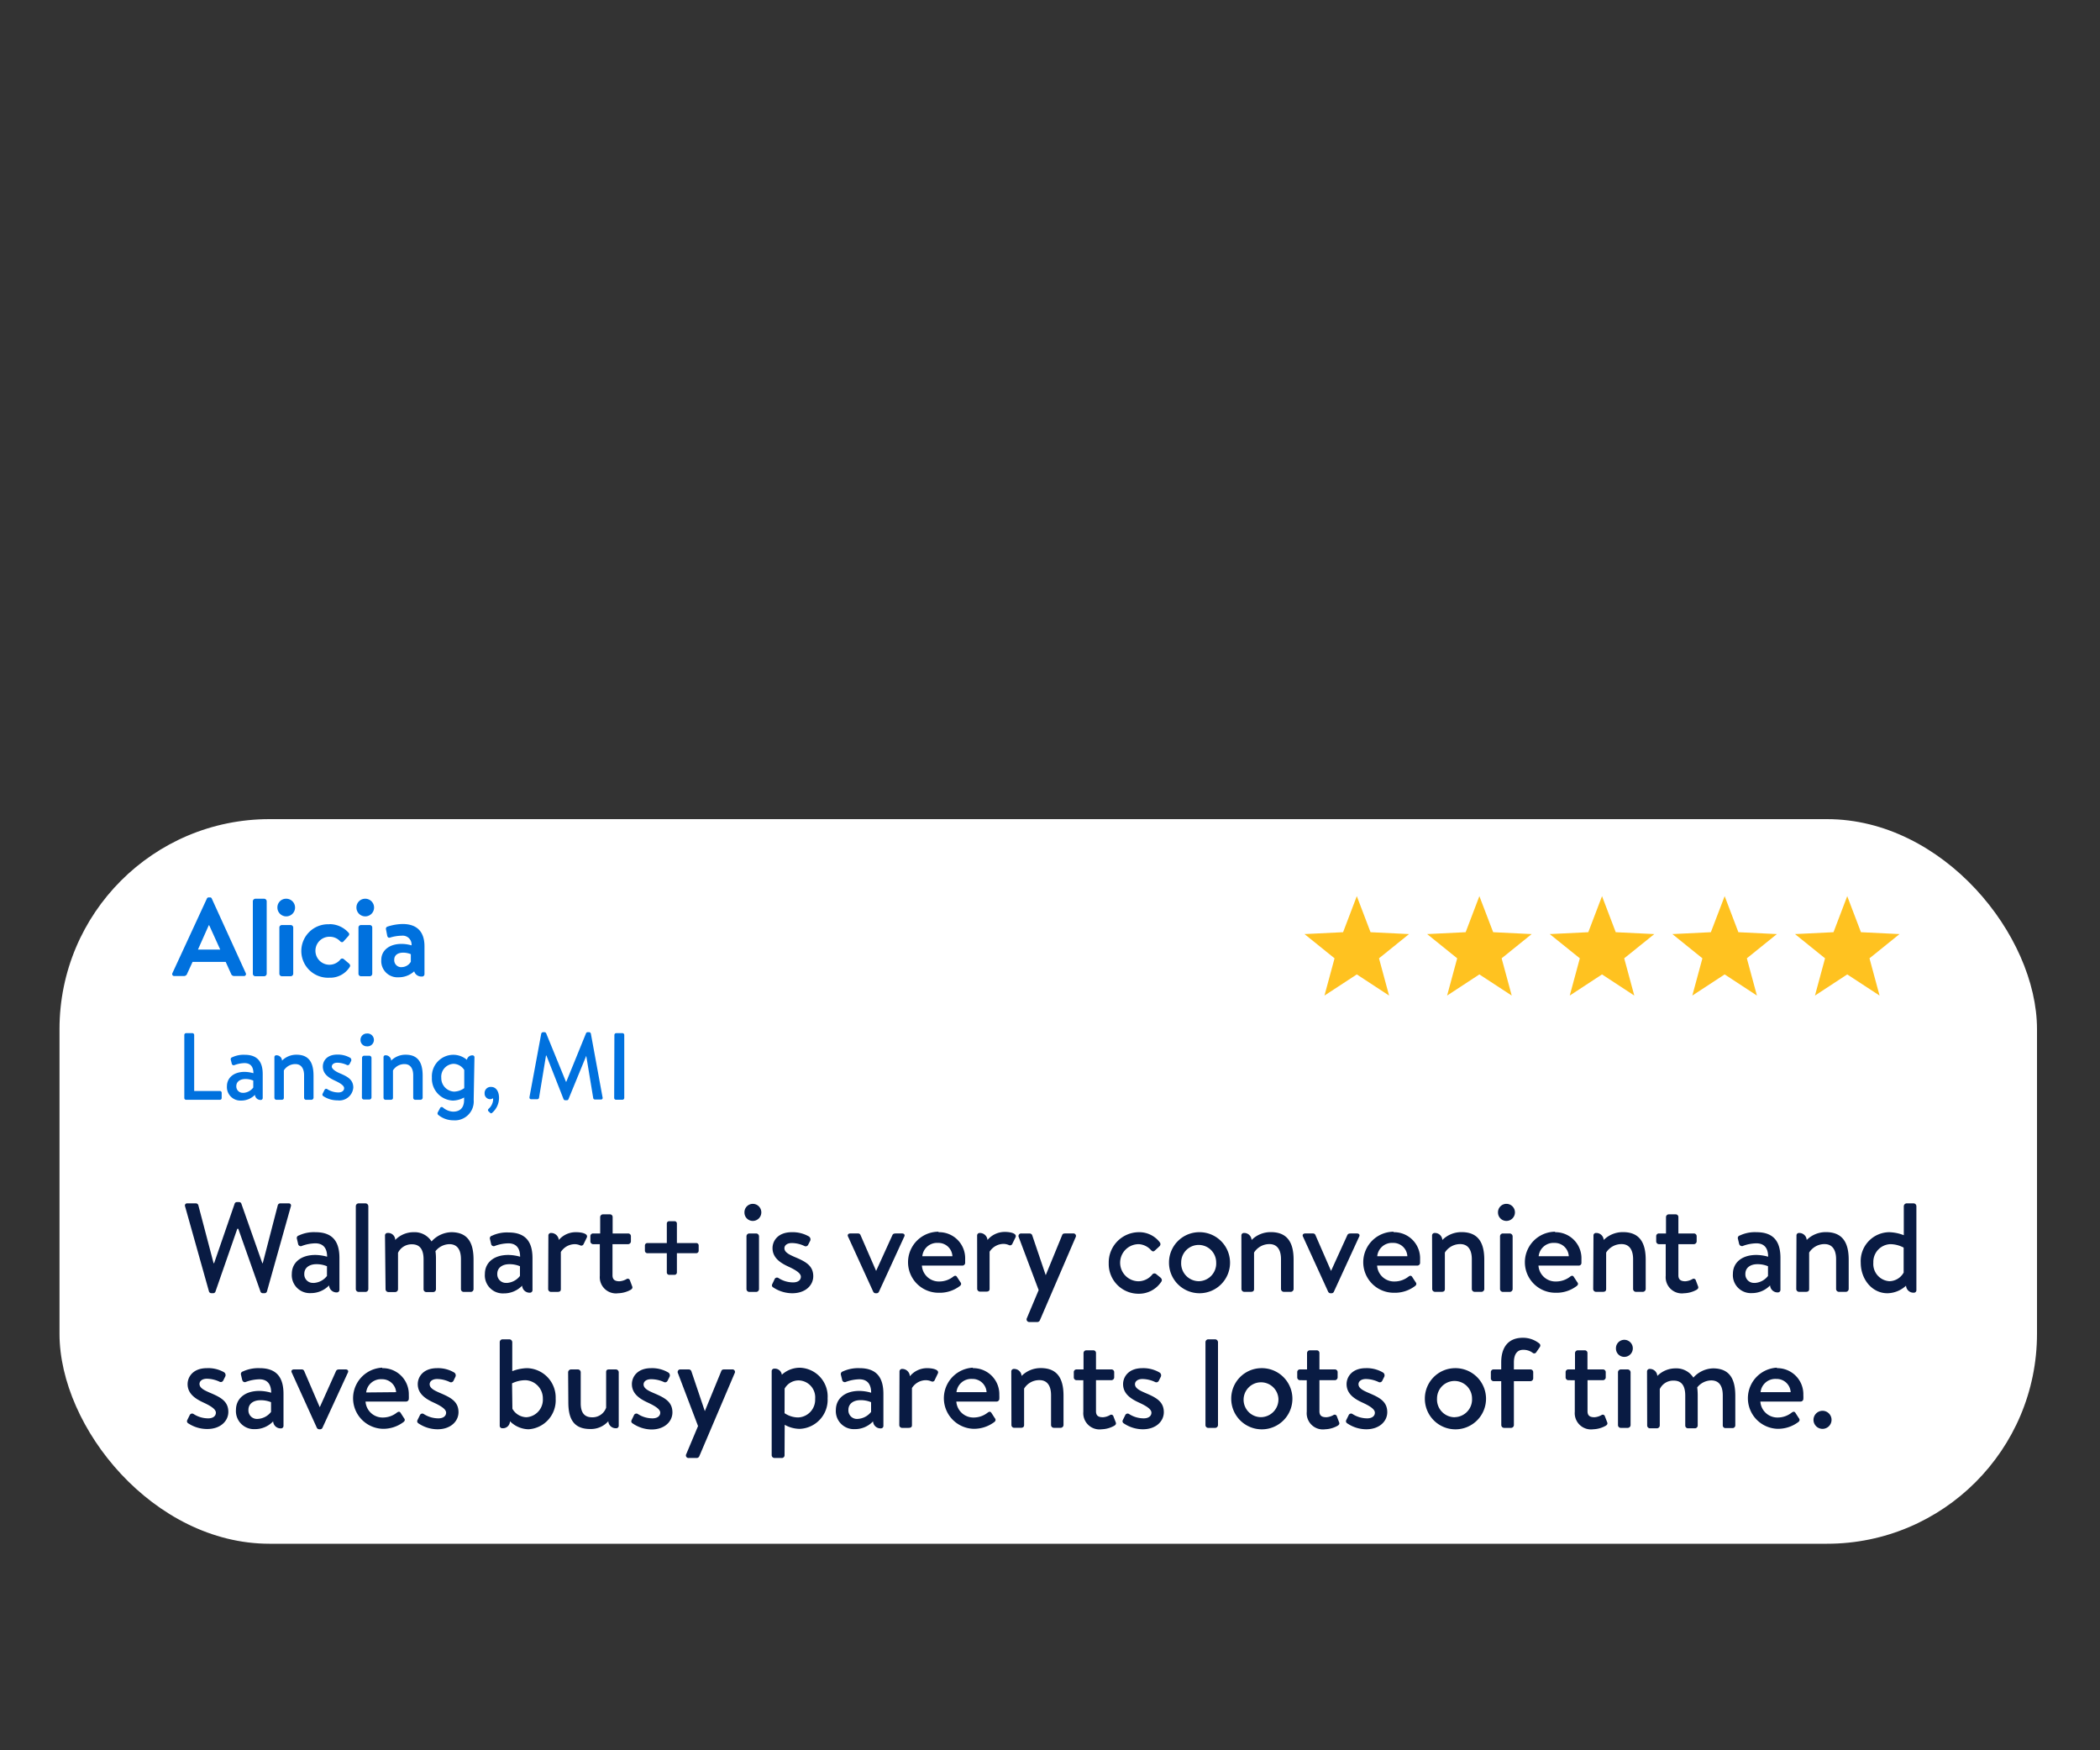 <svg xmlns="http://www.w3.org/2000/svg" viewBox="0 0 300 250"><rect x="0" y="0" width="300" height="250" fill="#333333" stroke="none"/><g id="Layer_2" data-name="Layer 2"><g id="Bubble"><g id="Content"><g id="BUBBLE-2" data-name="BUBBLE"><rect x="8.5" y="117" width="282.5" height="103.5" rx="30" fill="#fff"/></g><g id="Walmart_is_very_convenient_and_saves_busy_parents_lots_of_time" data-name="Walmart+ is very convenient and saves busy parents lots of time"><path d="M26.44,172.31a.31.31,0,0,1,.32-.43H28a.38.38,0,0,1,.33.25l2.18,8.29h.08l2.94-8.52a.33.33,0,0,1,.31-.2h.32a.33.33,0,0,1,.31.2l3,8.52h.07l2.15-8.29a.38.38,0,0,1,.33-.25h1.21a.31.31,0,0,1,.32.43l-3.41,12.14a.35.35,0,0,1-.33.26h-.28a.34.34,0,0,1-.31-.2l-3.18-9H33.9l-3.13,9a.33.33,0,0,1-.3.2h-.29a.35.35,0,0,1-.33-.26Z" fill="#091b43"/><path d="M45.05,179.25a6.56,6.56,0,0,1,1.68.25c0-1.32-.64-1.91-1.68-1.91a5.77,5.77,0,0,0-2,.4.39.39,0,0,1-.47-.35l-.16-.68a.37.37,0,0,1,.27-.49,5,5,0,0,1,2.38-.47c2.68,0,3.42,1.61,3.42,3.68v4.56a.36.36,0,0,1-.38.36,1.06,1.06,0,0,1-1.1-1,3.59,3.59,0,0,1-2.62,1.1,2.57,2.57,0,0,1-2.7-2.78C41.7,180.41,42.9,179.25,45.05,179.25Zm-.28,4a2.56,2.56,0,0,0,1.94-1v-1.39a3.85,3.85,0,0,0-1.52-.29c-1,0-1.72.51-1.72,1.37A1.22,1.22,0,0,0,44.77,183.24Z" fill="#091b43"/><path d="M50.83,172.28a.41.41,0,0,1,.4-.4h1a.42.42,0,0,1,.39.4v11.85a.41.41,0,0,1-.39.4h-1a.41.41,0,0,1-.4-.4Z" fill="#091b43"/><path d="M55,176.47a.35.35,0,0,1,.38-.36,1,1,0,0,1,1.08,1A3.64,3.64,0,0,1,59.1,176a2.86,2.86,0,0,1,2.55,1.32A3.94,3.94,0,0,1,64.47,176c2.55,0,3.18,1.77,3.18,3.94v4.19a.4.4,0,0,1-.4.4h-1a.39.39,0,0,1-.4-.4v-4.27c0-1.33-.51-2.15-1.64-2.15a2.6,2.6,0,0,0-2,1,7.37,7.37,0,0,1,.07,1.12v4.32a.4.4,0,0,1-.38.4h-1a.39.39,0,0,1-.39-.4v-4.27c0-1.35-.49-2.15-1.65-2.15a2.15,2.15,0,0,0-2,1.21v5.21a.41.41,0,0,1-.39.4h-1a.41.41,0,0,1-.39-.4Z" fill="#091b43"/><path d="M72.62,179.25a6.56,6.56,0,0,1,1.68.25c0-1.32-.64-1.91-1.68-1.91a5.77,5.77,0,0,0-2,.4.39.39,0,0,1-.47-.35L70,177a.37.37,0,0,1,.27-.49,5,5,0,0,1,2.38-.47c2.68,0,3.42,1.61,3.42,3.68v4.56a.36.36,0,0,1-.38.36,1.06,1.06,0,0,1-1.1-1,3.59,3.59,0,0,1-2.62,1.1,2.57,2.57,0,0,1-2.7-2.78C69.27,180.41,70.47,179.25,72.62,179.25Zm-.27,4a2.56,2.56,0,0,0,1.93-1v-1.39a3.85,3.85,0,0,0-1.52-.29c-1,0-1.72.51-1.72,1.37A1.23,1.23,0,0,0,72.35,183.24Z" fill="#091b43"/><path d="M78.34,176.47a.36.36,0,0,1,.38-.36,1.1,1.1,0,0,1,1.11,1A3.17,3.17,0,0,1,82.3,176c.8,0,1.79.21,1.52.78l-.44.9a.36.36,0,0,1-.5.2,1.94,1.94,0,0,0-.76-.17,2.38,2.38,0,0,0-2,1.12v5.3c0,.36-.23.4-.58.4h-.83a.41.41,0,0,1-.4-.4Z" fill="#091b43"/><path d="M84.74,177.71a.4.4,0,0,1-.4-.39v-.74a.38.38,0,0,1,.4-.4h1v-2.33a.4.4,0,0,1,.4-.4h1a.38.38,0,0,1,.38.4v2.33h2.21a.39.39,0,0,1,.4.4v.74a.41.41,0,0,1-.4.39H87.5v4.45c0,.7.46.85,1,.85a2.34,2.34,0,0,0,1-.31.32.32,0,0,1,.49.18l.32.85c.09.22,0,.36-.2.49a3.89,3.89,0,0,1-1.8.5,2.31,2.31,0,0,1-2.62-2.49v-4.52Z" fill="#091b43"/><path d="M95.26,179H92.47a.36.36,0,0,1-.34-.35v-.76a.35.35,0,0,1,.34-.34h2.79v-2.8a.33.33,0,0,1,.34-.32h.76a.33.33,0,0,1,.34.32v2.8h2.78a.34.34,0,0,1,.33.34v.76a.35.35,0,0,1-.33.35H96.7v2.76a.34.34,0,0,1-.34.33H95.6a.34.34,0,0,1-.34-.33Z" fill="#091b43"/><path d="M106.35,173.18a1.2,1.2,0,0,1,1.19-1.23,1.22,1.22,0,1,1,0,2.44A1.19,1.19,0,0,1,106.35,173.18Zm.29,3.4a.41.41,0,0,1,.4-.4h1a.42.42,0,0,1,.39.4v7.55a.41.41,0,0,1-.39.4h-1a.41.41,0,0,1-.4-.4Z" fill="#091b43"/><path d="M110.45,183.88a.33.33,0,0,1-.14-.44l.37-.78a.38.38,0,0,1,.55-.1,3.85,3.85,0,0,0,2.07.61c.71,0,1.11-.34,1.11-.81s-.64-.92-1.79-1.45-2.26-1.26-2.26-2.64c0-1,.74-2.27,2.76-2.27a4.66,4.66,0,0,1,2.44.61.5.5,0,0,1,.18.62l-.29.57a.39.39,0,0,1-.54.17,4.24,4.24,0,0,0-1.79-.42c-.72,0-1.06.36-1.06.74,0,.54.59.87,1.42,1.23,1.54.65,2.7,1.21,2.7,2.77,0,1.3-1.12,2.43-3,2.43A4.91,4.91,0,0,1,110.45,183.88Z" fill="#091b43"/><path d="M121.16,176.65c-.14-.25,0-.47.31-.47h1.1a.36.36,0,0,1,.36.23l2.23,5.12h0l2.33-5.12c.11-.23.33-.23.56-.23h.82c.3,0,.45.22.3.47l-3.61,7.86a.36.36,0,0,1-.34.21h-.11a.39.39,0,0,1-.36-.21Z" fill="#091b43"/><path d="M134.06,176a3.72,3.72,0,0,1,3.82,3.83c0,.14,0,.43,0,.58a.4.4,0,0,1-.38.36H131.7a2.43,2.43,0,0,0,2.49,2.27,3.22,3.22,0,0,0,2-.7c.18-.13.35-.18.49,0l.49.75c.14.18.21.35,0,.56a4.74,4.74,0,0,1-3.09,1,4.36,4.36,0,0,1,0-8.72Zm2,3.43a2,2,0,0,0-2.06-1.9,2.11,2.11,0,0,0-2.24,1.9Z" fill="#091b43"/><path d="M139.59,176.47a.36.36,0,0,1,.38-.36,1.09,1.09,0,0,1,1.1,1,3.22,3.22,0,0,1,2.48-1.15c.79,0,1.79.21,1.52.78l-.44.9a.36.36,0,0,1-.5.2,1.94,1.94,0,0,0-.76-.17,2.38,2.38,0,0,0-2,1.12v5.3c0,.36-.24.4-.58.4H140a.41.41,0,0,1-.4-.4Z" fill="#091b43"/><path d="M145.54,176.72a.37.37,0,0,1,.36-.54h1.19a.41.41,0,0,1,.36.23l1.94,5.73h0l2.35-5.73c.07-.2.23-.23.43-.23h1.12a.36.36,0,0,1,.37.54l-5.1,11.85a.42.42,0,0,1-.34.26h-1.16a.38.38,0,0,1-.36-.56l1.68-4Z" fill="#091b43"/><path d="M162.68,176a3.69,3.69,0,0,1,3,1.44.42.42,0,0,1-.07.6l-.65.6c-.24.21-.4.05-.55-.1a2.52,2.52,0,0,0-1.71-.83,2.65,2.65,0,0,0-.06,5.3,2.58,2.58,0,0,0,2-1,.39.39,0,0,1,.56,0l.56.45c.2.18.29.38.15.6a3.82,3.82,0,0,1-3.26,1.73,4.25,4.25,0,0,1-4.26-4.35A4.33,4.33,0,0,1,162.68,176Z" fill="#091b43"/><path d="M171.27,176a4.36,4.36,0,1,1-4.27,4.33A4.33,4.33,0,0,1,171.27,176Zm0,7a2.53,2.53,0,0,0,2.47-2.68,2.49,2.49,0,1,0-5,0A2.54,2.54,0,0,0,171.27,183Z" fill="#091b43"/><path d="M177.34,176.47a.35.35,0,0,1,.37-.36,1.06,1.06,0,0,1,1.09,1,3.84,3.84,0,0,1,2.76-1.12c2.55,0,3.24,1.77,3.24,3.94v4.19a.42.42,0,0,1-.4.4h-1a.41.41,0,0,1-.4-.4v-4.27c0-1.35-.56-2.15-1.64-2.15a2.58,2.58,0,0,0-2.21,1.21v5.21c0,.27-.14.4-.49.4h-.92a.41.41,0,0,1-.39-.4Z" fill="#091b43"/><path d="M186.15,176.65c-.14-.25,0-.47.31-.47h1.1a.36.36,0,0,1,.36.23l2.23,5.12h0l2.33-5.12c.11-.23.33-.23.56-.23h.82c.3,0,.45.22.3.47l-3.61,7.86a.36.36,0,0,1-.34.21h-.11a.39.39,0,0,1-.36-.21Z" fill="#091b43"/><path d="M199.05,176a3.72,3.72,0,0,1,3.82,3.83c0,.14,0,.43,0,.58a.4.4,0,0,1-.38.36h-5.76a2.43,2.43,0,0,0,2.49,2.27,3.22,3.22,0,0,0,2-.7c.18-.13.34-.18.49,0l.49.75c.14.18.21.35,0,.56a4.76,4.76,0,0,1-3.09,1,4.36,4.36,0,0,1,0-8.72Zm2,3.43a2,2,0,0,0-2.06-1.9,2.11,2.11,0,0,0-2.24,1.9Z" fill="#091b43"/><path d="M204.58,176.47a.36.36,0,0,1,.38-.36,1.06,1.06,0,0,1,1.09,1,3.84,3.84,0,0,1,2.76-1.12c2.55,0,3.23,1.77,3.23,3.94v4.19a.41.41,0,0,1-.39.4h-1a.41.41,0,0,1-.39-.4v-4.27c0-1.35-.56-2.15-1.65-2.15a2.57,2.57,0,0,0-2.2,1.21v5.21c0,.27-.14.4-.49.4H205a.41.41,0,0,1-.4-.4Z" fill="#091b43"/><path d="M214,173.18a1.2,1.2,0,0,1,1.2-1.23,1.22,1.22,0,1,1,0,2.44A1.2,1.2,0,0,1,214,173.18Zm.29,3.4a.41.41,0,0,1,.4-.4h1a.43.43,0,0,1,.4.4v7.55a.42.42,0,0,1-.4.4h-1a.41.41,0,0,1-.4-.4Z" fill="#091b43"/><path d="M222.11,176a3.72,3.72,0,0,1,3.81,3.83c0,.14,0,.43,0,.58a.38.38,0,0,1-.38.36h-5.76a2.43,2.43,0,0,0,2.49,2.27,3.27,3.27,0,0,0,2.05-.7c.18-.13.34-.18.48,0l.49.75c.15.18.22.35,0,.56a4.76,4.76,0,0,1-3.09,1,4.36,4.36,0,0,1,0-8.72Zm2,3.43a2,2,0,0,0-2.06-1.9,2.12,2.12,0,0,0-2.24,1.9Z" fill="#091b43"/><path d="M227.64,176.47a.35.35,0,0,1,.38-.36,1.06,1.06,0,0,1,1.08,1,3.86,3.86,0,0,1,2.77-1.12c2.54,0,3.23,1.77,3.23,3.94v4.19a.42.42,0,0,1-.4.4h-1a.41.41,0,0,1-.4-.4v-4.27c0-1.35-.56-2.15-1.64-2.15a2.58,2.58,0,0,0-2.21,1.21v5.21c0,.27-.14.4-.48.4H228a.41.41,0,0,1-.4-.4Z" fill="#091b43"/><path d="M237,177.71a.4.4,0,0,1-.4-.39v-.74a.38.38,0,0,1,.4-.4h1v-2.33a.4.4,0,0,1,.4-.4h1a.38.38,0,0,1,.37.4v2.33h2.21a.39.39,0,0,1,.4.4v.74a.41.41,0,0,1-.4.39h-2.21v4.45c0,.7.46.85,1,.85a2.34,2.34,0,0,0,1-.31.32.32,0,0,1,.49.18l.32.85c.09.22,0,.36-.2.49a3.89,3.89,0,0,1-1.8.5,2.31,2.31,0,0,1-2.62-2.49v-4.52Z" fill="#091b43"/><path d="M250.91,179.25a6.46,6.46,0,0,1,1.68.25c0-1.32-.63-1.91-1.68-1.91a5.77,5.77,0,0,0-2,.4c-.25,0-.41-.11-.47-.35l-.16-.68a.37.37,0,0,1,.27-.49,5,5,0,0,1,2.38-.47c2.68,0,3.42,1.61,3.42,3.68v4.56a.36.36,0,0,1-.38.36,1.06,1.06,0,0,1-1.1-1,3.59,3.59,0,0,1-2.62,1.1,2.57,2.57,0,0,1-2.69-2.78C247.57,180.41,248.76,179.25,250.91,179.25Zm-.27,4a2.56,2.56,0,0,0,1.93-1v-1.39a3.85,3.85,0,0,0-1.52-.29c-1,0-1.71.51-1.71,1.37A1.22,1.22,0,0,0,250.64,183.24Z" fill="#091b43"/><path d="M256.64,176.47a.35.35,0,0,1,.38-.36,1.06,1.06,0,0,1,1.08,1,3.84,3.84,0,0,1,2.76-1.12c2.55,0,3.24,1.77,3.24,3.94v4.19a.42.42,0,0,1-.4.4h-1a.41.41,0,0,1-.4-.4v-4.27c0-1.35-.56-2.15-1.64-2.15a2.58,2.58,0,0,0-2.21,1.21v5.21c0,.27-.14.4-.48.4H257a.41.41,0,0,1-.39-.4Z" fill="#091b43"/><path d="M269.88,176a6.09,6.09,0,0,1,2.09.43v-4.15a.43.43,0,0,1,.4-.4h1a.41.41,0,0,1,.4.4v12a.35.35,0,0,1-.38.36,1.06,1.06,0,0,1-1.1-1,4,4,0,0,1-2.66,1.08c-2.2,0-3.81-2-3.81-4.37A4.12,4.12,0,0,1,269.88,176Zm0,7a2.38,2.38,0,0,0,2.07-1.23V178.2a4.13,4.13,0,0,0-1.91-.49,2.53,2.53,0,0,0-2.42,2.64A2.46,2.46,0,0,0,269.92,183Z" fill="#091b43"/><path d="M26.89,203.3a.35.35,0,0,1-.15-.44l.38-.77a.38.38,0,0,1,.55-.11,3.85,3.85,0,0,0,2.07.61c.71,0,1.1-.34,1.1-.81s-.63-.92-1.78-1.45-2.26-1.26-2.26-2.63c0-1,.74-2.28,2.76-2.28A4.55,4.55,0,0,1,32,196a.48.48,0,0,1,.18.61l-.29.58a.39.39,0,0,1-.54.16,4.39,4.39,0,0,0-1.79-.42c-.72,0-1.06.37-1.06.74,0,.55.59.87,1.42,1.23,1.54.65,2.7,1.21,2.7,2.77,0,1.3-1.12,2.44-3,2.44A4.89,4.89,0,0,1,26.89,203.3Z" fill="#091b43"/><path d="M37.06,198.67a6.23,6.23,0,0,1,1.68.26c0-1.32-.63-1.92-1.68-1.92a5.83,5.83,0,0,0-2,.4c-.25.05-.41-.11-.47-.35l-.16-.68a.38.38,0,0,1,.27-.49,5.23,5.23,0,0,1,2.39-.47c2.67,0,3.41,1.61,3.41,3.69v4.55a.35.35,0,0,1-.38.36,1.06,1.06,0,0,1-1.1-1,3.57,3.57,0,0,1-2.62,1.11,2.58,2.58,0,0,1-2.69-2.78C33.72,199.83,34.91,198.67,37.06,198.67Zm-.27,4a2.57,2.57,0,0,0,1.93-1v-1.39A3.85,3.85,0,0,0,37.2,200c-1,0-1.71.51-1.71,1.38A1.22,1.22,0,0,0,36.79,202.67Z" fill="#091b43"/><path d="M41.69,196.07c-.15-.25,0-.47.3-.47h1.1a.37.37,0,0,1,.37.24L45.68,201h0L48,195.84c.11-.24.33-.24.56-.24h.82c.31,0,.45.22.31.47l-3.62,7.86a.36.36,0,0,1-.34.22h-.11a.39.39,0,0,1-.36-.22Z" fill="#091b43"/><path d="M54.59,195.42a3.72,3.72,0,0,1,3.81,3.83,5.65,5.65,0,0,1,0,.58.39.39,0,0,1-.38.36H52.22a2.44,2.44,0,0,0,2.49,2.28,3.22,3.22,0,0,0,2-.71c.18-.12.35-.18.49,0l.49.76c.14.18.22.34,0,.56a4.77,4.77,0,0,1-3.09,1,4.37,4.37,0,0,1,0-8.73Zm2,3.43A2,2,0,0,0,54.55,197a2.12,2.12,0,0,0-2.24,1.89Z" fill="#091b43"/><path d="M59.77,203.3a.35.35,0,0,1-.14-.44l.38-.77a.37.37,0,0,1,.54-.11,3.89,3.89,0,0,0,2.08.61c.7,0,1.1-.34,1.1-.81s-.63-.92-1.79-1.45-2.26-1.26-2.26-2.63c0-1,.74-2.28,2.77-2.28a4.53,4.53,0,0,1,2.43.62.48.48,0,0,1,.18.61l-.28.58a.4.4,0,0,1-.55.16,4.31,4.31,0,0,0-1.78-.42c-.73,0-1.07.37-1.07.74,0,.55.6.87,1.43,1.23,1.53.65,2.69,1.21,2.69,2.77,0,1.3-1.12,2.44-3,2.44A4.9,4.9,0,0,1,59.77,203.3Z" fill="#091b43"/><path d="M71.39,191.7a.41.41,0,0,1,.4-.4h1a.43.43,0,0,1,.39.4v4.15a6.17,6.17,0,0,1,2.1-.43,4.19,4.19,0,0,1,4.1,4.36,4.14,4.14,0,0,1-3.88,4.37A3.86,3.86,0,0,1,72.85,203a1,1,0,0,1-1.08,1,.35.35,0,0,1-.38-.36Zm1.81,9.52a2.36,2.36,0,0,0,2,1.21,2.51,2.51,0,0,0,2.35-2.65,2.59,2.59,0,0,0-2.49-2.64,4.41,4.41,0,0,0-1.91.45Z" fill="#091b43"/><path d="M81.16,196a.43.43,0,0,1,.4-.4h1a.41.41,0,0,1,.4.4v4.44c0,1.38.56,2,1.63,2a2.06,2.06,0,0,0,2-1.37V196c0-.34.16-.4.47-.4h.92a.42.42,0,0,1,.41.4v7.66A.35.35,0,0,1,88,204a1.06,1.06,0,0,1-1.1-1,3.31,3.31,0,0,1-2.6,1.11c-2.49,0-3.11-1.65-3.11-3.83Z" fill="#091b43"/><path d="M90.36,203.3a.33.33,0,0,1-.14-.44l.37-.77a.38.38,0,0,1,.55-.11,3.85,3.85,0,0,0,2.07.61c.71,0,1.11-.34,1.11-.81s-.64-.92-1.79-1.45-2.26-1.26-2.26-2.63c0-1,.74-2.28,2.76-2.28a4.55,4.55,0,0,1,2.44.62.48.48,0,0,1,.18.61l-.29.58a.39.39,0,0,1-.54.16A4.39,4.39,0,0,0,93,197c-.72,0-1.06.37-1.06.74,0,.55.59.87,1.43,1.23,1.53.65,2.69,1.21,2.69,2.77,0,1.3-1.12,2.44-3,2.44A4.9,4.9,0,0,1,90.36,203.3Z" fill="#091b43"/><path d="M96.85,196.14a.37.37,0,0,1,.36-.54H98.4a.4.4,0,0,1,.36.24l1.93,5.72h0l2.35-5.72c.07-.2.23-.24.43-.24h1.12a.36.36,0,0,1,.36.54L99.9,208a.42.42,0,0,1-.34.25H98.4a.37.37,0,0,1-.36-.56l1.68-4Z" fill="#091b43"/><path d="M112.08,207.85a.39.39,0,0,1-.44.4h-1a.41.41,0,0,1-.4-.4v-12a.36.36,0,0,1,.38-.36,1,1,0,0,1,1.07.87,3.8,3.8,0,0,1,2.6-1,4.1,4.1,0,0,1,3.94,4.36,4.15,4.15,0,0,1-4,4.37,4.46,4.46,0,0,1-2.13-.58Zm0-6a3.5,3.5,0,0,0,1.93.61,2.53,2.53,0,0,0,2.44-2.65,2.42,2.42,0,0,0-2.36-2.64,2.28,2.28,0,0,0-2,1.17Z" fill="#091b43"/><path d="M122.77,198.67a6.23,6.23,0,0,1,1.68.26c0-1.32-.63-1.92-1.68-1.92a5.76,5.76,0,0,0-2,.4.39.39,0,0,1-.47-.35l-.17-.68a.39.39,0,0,1,.27-.49,5.23,5.23,0,0,1,2.39-.47c2.67,0,3.41,1.61,3.41,3.69v4.55a.35.35,0,0,1-.38.36,1.06,1.06,0,0,1-1.1-1,3.55,3.55,0,0,1-2.62,1.11,2.58,2.58,0,0,1-2.69-2.78C119.43,199.83,120.62,198.67,122.77,198.67Zm-.27,4a2.61,2.61,0,0,0,1.94-1v-1.39a3.85,3.85,0,0,0-1.52-.29c-1,0-1.72.51-1.72,1.38A1.22,1.22,0,0,0,122.5,202.67Z" fill="#091b43"/><path d="M128.5,195.89a.36.36,0,0,1,.38-.36,1.09,1.09,0,0,1,1.1,1.05,3.17,3.17,0,0,1,2.48-1.16c.79,0,1.79.22,1.51.78l-.43.9a.35.35,0,0,1-.5.2,2.15,2.15,0,0,0-.76-.16,2.36,2.36,0,0,0-2,1.12v5.29c0,.36-.24.4-.58.4h-.83a.4.4,0,0,1-.4-.4Z" fill="#091b43"/><path d="M138.94,195.42a3.72,3.72,0,0,1,3.82,3.83,5.65,5.65,0,0,1,0,.58.39.39,0,0,1-.38.36h-5.76a2.44,2.44,0,0,0,2.49,2.28,3.22,3.22,0,0,0,2-.71c.18-.12.34-.18.49,0l.49.76c.14.18.21.34,0,.56a4.82,4.82,0,0,1-3.09,1,4.37,4.37,0,0,1,0-8.73Zm2,3.43a2,2,0,0,0-2.06-1.89,2.11,2.11,0,0,0-2.24,1.89Z" fill="#091b43"/><path d="M144.47,195.89a.36.36,0,0,1,.38-.36,1.06,1.06,0,0,1,1.09,1,3.84,3.84,0,0,1,2.76-1.12c2.55,0,3.23,1.77,3.23,3.94v4.19a.41.41,0,0,1-.39.4h-1a.4.4,0,0,1-.39-.4v-4.26c0-1.36-.56-2.15-1.65-2.15a2.53,2.53,0,0,0-2.2,1.21v5.2c0,.27-.15.4-.49.4h-.92a.4.4,0,0,1-.4-.4Z" fill="#091b43"/><path d="M153.79,197.14a.4.4,0,0,1-.39-.4V196a.38.38,0,0,1,.39-.4h1v-2.33a.4.4,0,0,1,.4-.4h1a.38.38,0,0,1,.38.4v2.33h2.2a.39.39,0,0,1,.4.4v.74a.41.41,0,0,1-.4.4h-2.2v4.44c0,.71.45.85,1,.85a2.3,2.3,0,0,0,1-.31.32.32,0,0,1,.49.18l.33.85c.09.22,0,.36-.2.49a3.93,3.93,0,0,1-1.81.51,2.32,2.32,0,0,1-2.62-2.5v-4.51Z" fill="#091b43"/><path d="M160.53,203.3a.35.35,0,0,1-.14-.44l.38-.77a.37.37,0,0,1,.54-.11,3.89,3.89,0,0,0,2.08.61c.7,0,1.1-.34,1.1-.81s-.63-.92-1.79-1.45-2.26-1.26-2.26-2.63c0-1,.74-2.28,2.77-2.28a4.6,4.6,0,0,1,2.44.62.48.48,0,0,1,.18.61l-.29.58a.39.39,0,0,1-.54.16,4.39,4.39,0,0,0-1.79-.42c-.73,0-1.07.37-1.07.74,0,.55.6.87,1.43,1.23,1.53.65,2.69,1.21,2.69,2.77,0,1.3-1.12,2.44-3,2.44A4.9,4.9,0,0,1,160.53,203.3Z" fill="#091b43"/><path d="M172.21,191.7a.41.41,0,0,1,.39-.4h1a.43.43,0,0,1,.4.4v11.85a.41.41,0,0,1-.4.4h-1a.39.39,0,0,1-.39-.4Z" fill="#091b43"/><path d="M180.15,195.42a4.37,4.37,0,1,1-4.26,4.34A4.34,4.34,0,0,1,180.15,195.42Zm0,7a2.53,2.53,0,0,0,2.48-2.67,2.49,2.49,0,1,0-2.48,2.67Z" fill="#091b43"/><path d="M185.72,197.14a.4.4,0,0,1-.4-.4V196a.38.38,0,0,1,.4-.4h1v-2.33a.4.4,0,0,1,.39-.4h1a.38.38,0,0,1,.38.4v2.33h2.21a.39.39,0,0,1,.39.4v.74a.41.41,0,0,1-.39.4h-2.21v4.44c0,.71.45.85,1,.85a2.34,2.34,0,0,0,1-.31.32.32,0,0,1,.49.18l.32.85c.09.22,0,.36-.2.49a3.92,3.92,0,0,1-1.8.51,2.31,2.31,0,0,1-2.62-2.5v-4.51Z" fill="#091b43"/><path d="M192.46,203.3a.35.35,0,0,1-.15-.44l.38-.77a.37.37,0,0,1,.54-.11,3.92,3.92,0,0,0,2.08.61c.71,0,1.1-.34,1.1-.81s-.63-.92-1.79-1.45-2.25-1.26-2.25-2.63c0-1,.74-2.28,2.76-2.28a4.58,4.58,0,0,1,2.44.62.48.48,0,0,1,.18.61l-.29.58a.39.39,0,0,1-.54.16,4.39,4.39,0,0,0-1.79-.42c-.72,0-1.06.37-1.06.74,0,.55.59.87,1.42,1.23,1.54.65,2.69,1.21,2.69,2.77,0,1.3-1.12,2.44-3,2.44A4.86,4.86,0,0,1,192.46,203.3Z" fill="#091b43"/><path d="M207.81,195.42a4.37,4.37,0,1,1-4.26,4.34A4.34,4.34,0,0,1,207.81,195.42Zm0,7a2.53,2.53,0,0,0,2.48-2.67,2.49,2.49,0,1,0-5,0A2.53,2.53,0,0,0,207.81,202.43Z" fill="#091b43"/><path d="M214.46,197.28h-1.08a.4.4,0,0,1-.4-.4V196a.38.38,0,0,1,.4-.4h1.08v-1c0-2.24,1.07-3.52,3.09-3.52a3.72,3.72,0,0,1,2.37.83.37.37,0,0,1,.07.47l-.52.76a.34.34,0,0,1-.54.07,2.23,2.23,0,0,0-1.34-.41c-.94,0-1.32.76-1.32,1.8v1h2.37a.39.39,0,0,1,.39.4v.88a.41.41,0,0,1-.39.4h-2.37v6.27a.41.41,0,0,1-.4.4h-1a.41.41,0,0,1-.4-.4Z" fill="#091b43"/><path d="M224.06,197.14a.4.4,0,0,1-.4-.4V196a.38.38,0,0,1,.4-.4H225v-2.33a.41.41,0,0,1,.4-.4h1a.38.38,0,0,1,.38.4v2.33H229a.39.39,0,0,1,.39.4v.74a.41.41,0,0,1-.39.4h-2.21v4.44c0,.71.45.85,1,.85a2.34,2.34,0,0,0,1-.31.31.31,0,0,1,.48.18l.33.85c.09.22,0,.36-.2.49a3.93,3.93,0,0,1-1.81.51,2.32,2.32,0,0,1-2.62-2.5v-4.51Z" fill="#091b43"/><path d="M230.85,192.6a1.2,1.2,0,0,1,1.19-1.23,1.22,1.22,0,1,1,0,2.44A1.19,1.19,0,0,1,230.85,192.6Zm.29,3.4a.41.41,0,0,1,.4-.4h1a.43.43,0,0,1,.4.4v7.55a.41.41,0,0,1-.4.4h-1a.4.4,0,0,1-.4-.4Z" fill="#091b43"/><path d="M235.29,195.89a.36.36,0,0,1,.38-.36,1.06,1.06,0,0,1,1.09,1,3.66,3.66,0,0,1,2.6-1.08,2.87,2.87,0,0,1,2.55,1.32,3.91,3.91,0,0,1,2.81-1.32c2.55,0,3.18,1.77,3.18,3.94v4.19a.39.39,0,0,1-.39.4h-1a.38.38,0,0,1-.4-.4v-4.26c0-1.34-.51-2.15-1.65-2.15a2.61,2.61,0,0,0-2,1,9,9,0,0,1,.07,1.12v4.32a.4.4,0,0,1-.38.4h-1a.39.39,0,0,1-.4-.4v-4.26c0-1.36-.48-2.15-1.64-2.15a2.12,2.12,0,0,0-2,1.21v5.2a.41.41,0,0,1-.4.4h-1a.4.4,0,0,1-.4-.4Z" fill="#091b43"/><path d="M253.81,195.42a3.72,3.72,0,0,1,3.81,3.83,5.63,5.63,0,0,1,0,.58.39.39,0,0,1-.38.36h-5.76a2.44,2.44,0,0,0,2.49,2.28,3.22,3.22,0,0,0,2-.71c.18-.12.34-.18.49,0l.49.76c.14.18.21.34,0,.56a4.82,4.82,0,0,1-3.09,1,4.37,4.37,0,0,1,0-8.73Zm2,3.43a2,2,0,0,0-2.06-1.89,2.11,2.11,0,0,0-2.24,1.89Z" fill="#091b43"/><path d="M260.34,201.51a1.29,1.29,0,1,1-1.27,1.3A1.3,1.3,0,0,1,260.34,201.51Z" fill="#091b43"/></g><g id="Alicia"><path d="M24.63,139l4.92-10.64a.28.28,0,0,1,.27-.18H30a.26.26,0,0,1,.26.18L35.11,139a.28.28,0,0,1-.27.41H33.47a.46.46,0,0,1-.46-.32l-.77-1.7H27.51l-.78,1.7a.47.47,0,0,1-.45.32H24.9A.28.28,0,0,1,24.63,139Zm6.83-3.37-1.58-3.48h-.05l-1.55,3.48Z" fill="#0071de"/><path d="M36.12,128.72a.38.38,0,0,1,.35-.35h1.28a.38.38,0,0,1,.35.35v10.37a.37.37,0,0,1-.35.35H36.47a.36.36,0,0,1-.35-.35Z" fill="#0071de"/><path d="M39.63,129.62a1.23,1.23,0,0,1,1.24-1.25,1.26,1.26,0,1,1-1.24,1.25Zm.28,2.86a.35.35,0,0,1,.35-.35h1.28a.36.36,0,0,1,.35.35v6.61a.37.37,0,0,1-.35.35H40.26a.36.36,0,0,1-.35-.35Z" fill="#0071de"/><path d="M47.08,132a3.63,3.63,0,0,1,2.72,1.23c.16.16.08.36-.08.52l-.66.73c-.16.17-.34.09-.48-.05a2,2,0,0,0-1.45-.63A2,2,0,1,0,48.66,137a.35.35,0,0,1,.46,0l.71.6c.18.16.25.33.13.52a3.29,3.29,0,0,1-2.9,1.53,3.82,3.82,0,1,1,0-7.63Z" fill="#0071de"/><path d="M50.92,129.62a1.24,1.24,0,0,1,1.25-1.25,1.26,1.26,0,1,1-1.25,1.25Zm.29,2.86a.35.35,0,0,1,.34-.35h1.29a.35.35,0,0,1,.34.35v6.61a.36.36,0,0,1-.34.35H51.55a.36.36,0,0,1-.34-.35Z" fill="#0071de"/><path d="M57.38,134.82a5.32,5.32,0,0,1,1.41.21,1.26,1.26,0,0,0-1.38-1.38,6,6,0,0,0-1.69.27c-.24.08-.38-.09-.41-.31l-.16-.83a.33.33,0,0,1,.24-.44,7.3,7.3,0,0,1,2.13-.36c2.12,0,3.12,1.18,3.12,3.17v4a.34.34,0,0,1-.38.33,1.06,1.06,0,0,1-1.09-.74,3.27,3.27,0,0,1-2.23.85,2.32,2.32,0,0,1-2.47-2.5C54.47,135.82,55.53,134.82,57.38,134.82Zm0,3.32a1.55,1.55,0,0,0,1.31-.77v-1.08a2.92,2.92,0,0,0-1.07-.22c-.84,0-1.3.4-1.3,1A1,1,0,0,0,57.43,138.14Z" fill="#0071de"/></g><g id="Lansing_MI" data-name="Lansing, MI"><path d="M26.33,147.83a.26.26,0,0,1,.26-.26h.9a.26.26,0,0,1,.25.26v8h3.68a.26.26,0,0,1,.25.26v.75a.25.25,0,0,1-.25.25H26.59a.26.26,0,0,1-.26-.25Z" fill="#0071de"/><path d="M34.94,153.1a4.81,4.81,0,0,1,1.26.19c0-1-.48-1.44-1.26-1.44a4.24,4.24,0,0,0-1.49.3.29.29,0,0,1-.35-.26l-.13-.51a.29.29,0,0,1,.21-.37,3.83,3.83,0,0,1,1.78-.35c2,0,2.57,1.21,2.57,2.76v3.42a.27.27,0,0,1-.29.27.79.79,0,0,1-.82-.73,2.73,2.73,0,0,1-2,.82,1.93,1.93,0,0,1-2-2.08C32.43,154,33.33,153.1,34.94,153.1Zm-.21,3a1.89,1.89,0,0,0,1.45-.76v-1a2.84,2.84,0,0,0-1.13-.22c-.74,0-1.29.38-1.29,1A.91.91,0,0,0,34.73,156.09Z" fill="#0071de"/><path d="M39.2,151a.26.26,0,0,1,.28-.27.79.79,0,0,1,.81.76,2.88,2.88,0,0,1,2.08-.84c1.91,0,2.42,1.33,2.42,3v3.15a.31.31,0,0,1-.3.29h-.75a.29.29,0,0,1-.3-.29v-3.2c0-1-.42-1.61-1.24-1.61a1.92,1.92,0,0,0-1.65.9v3.91c0,.2-.11.29-.36.29h-.7a.29.29,0,0,1-.29-.29Z" fill="#0071de"/><path d="M46.19,156.57a.26.26,0,0,1-.11-.33l.29-.58a.26.26,0,0,1,.4-.08,3,3,0,0,0,1.56.46c.53,0,.83-.26.83-.61s-.48-.69-1.34-1.09-1.7-.94-1.7-2c0-.79.56-1.71,2.08-1.71a3.58,3.58,0,0,1,1.83.46.38.38,0,0,1,.13.46l-.22.43a.29.29,0,0,1-.4.13,3.3,3.3,0,0,0-1.34-.32c-.55,0-.8.28-.8.56s.44.65,1.07.92c1.15.49,2,.91,2,2.08a2,2,0,0,1-2.24,1.82A3.66,3.66,0,0,1,46.19,156.57Z" fill="#0071de"/><path d="M51.5,148.54a.9.9,0,0,1,.9-.92.92.92,0,1,1,0,1.83A.89.89,0,0,1,51.5,148.54Zm.22,2.55a.31.31,0,0,1,.3-.3h.75a.32.32,0,0,1,.3.3v5.67a.31.31,0,0,1-.3.29H52a.29.29,0,0,1-.3-.29Z" fill="#0071de"/><path d="M54.79,151a.26.26,0,0,1,.28-.27.79.79,0,0,1,.81.76,2.88,2.88,0,0,1,2.08-.84c1.91,0,2.42,1.33,2.42,3v3.15a.31.31,0,0,1-.3.29h-.75a.29.29,0,0,1-.3-.29v-3.2c0-1-.42-1.61-1.24-1.61a1.92,1.92,0,0,0-1.65.9v3.91c0,.2-.11.29-.37.29h-.69a.29.29,0,0,1-.29-.29Z" fill="#0071de"/><path d="M67.67,157.1a2.7,2.7,0,0,1-2.9,2.92,3.4,3.4,0,0,1-2.17-.78.3.3,0,0,1-.06-.36l.32-.59a.26.26,0,0,1,.42-.1,2.35,2.35,0,0,0,1.46.59c.83,0,1.56-.41,1.56-1.68v-.34a3.44,3.44,0,0,1-1.6.44,3.13,3.13,0,0,1-3-3.28,3.08,3.08,0,0,1,3-3.26,3,3,0,0,1,2,.72.78.78,0,0,1,.8-.64.27.27,0,0,1,.28.27Zm-2.8-1.18a2.58,2.58,0,0,0,1.45-.5v-2.59a1.86,1.86,0,0,0-1.51-.88,1.84,1.84,0,0,0-1.77,2A1.93,1.93,0,0,0,64.87,155.92Z" fill="#0071de"/><path d="M70.17,155.25c.68,0,1.12.63,1.12,1.56a2.81,2.81,0,0,1-1,2.15c-.1.09-.18.06-.26,0l-.28-.27c-.08-.1,0-.19,0-.27a1.91,1.91,0,0,0,.69-1.26,1.52,1.52,0,0,0,0-.29A.87.87,0,0,1,70,157a.79.79,0,0,1-.77-.82A.87.87,0,0,1,70.17,155.25Z" fill="#0071de"/><path d="M77.32,147.64a.29.29,0,0,1,.25-.21h.21a.29.29,0,0,1,.24.15l2.83,6.93h.05l2.82-6.93a.26.26,0,0,1,.23-.15h.22a.28.28,0,0,1,.24.21l1.67,9.1a.23.23,0,0,1-.25.31H85a.26.26,0,0,1-.25-.18l-1-6.06h0L81.21,157a.23.23,0,0,1-.23.15h-.24a.25.25,0,0,1-.23-.15l-2.45-6.23H78l-1,6.06a.27.27,0,0,1-.25.18H75.9c-.19,0-.28-.12-.26-.31Z" fill="#0071de"/><path d="M87.77,147.83a.26.26,0,0,1,.26-.26h.89a.26.26,0,0,1,.26.26v9a.26.26,0,0,1-.26.25H88a.26.26,0,0,1-.26-.25Z" fill="#0071de"/></g><g id="Layer_18" data-name="Layer 18"><polygon points="193.83 128 191.87 133.15 186.36 133.42 190.65 136.88 189.21 142.2 193.83 139.18 198.44 142.2 197 136.88 201.29 133.42 195.79 133.15 193.83 128" fill="#ffc220"/><polygon points="211.34 128 209.38 133.15 203.88 133.42 208.17 136.88 206.73 142.2 211.34 139.18 215.96 142.2 214.52 136.88 218.81 133.42 213.31 133.15 211.34 128" fill="#ffc220"/><polygon points="228.86 128 226.9 133.15 221.39 133.42 225.69 136.88 224.25 142.2 228.86 139.18 233.47 142.2 232.03 136.88 236.33 133.42 230.82 133.15 228.86 128" fill="#ffc220"/><polygon points="246.38 128 244.41 133.15 238.91 133.42 243.2 136.88 241.76 142.2 246.38 139.18 250.99 142.2 249.55 136.88 253.84 133.42 248.34 133.15 246.38 128" fill="#ffc220"/><polygon points="263.89 128 261.93 133.15 256.43 133.42 260.72 136.88 259.28 142.2 263.89 139.18 268.51 142.2 267.07 136.88 271.36 133.42 265.85 133.15 263.89 128" fill="#ffc220"/></g></g><g id="rect"><rect width="300" height="250" fill="none"/></g></g></g></svg>